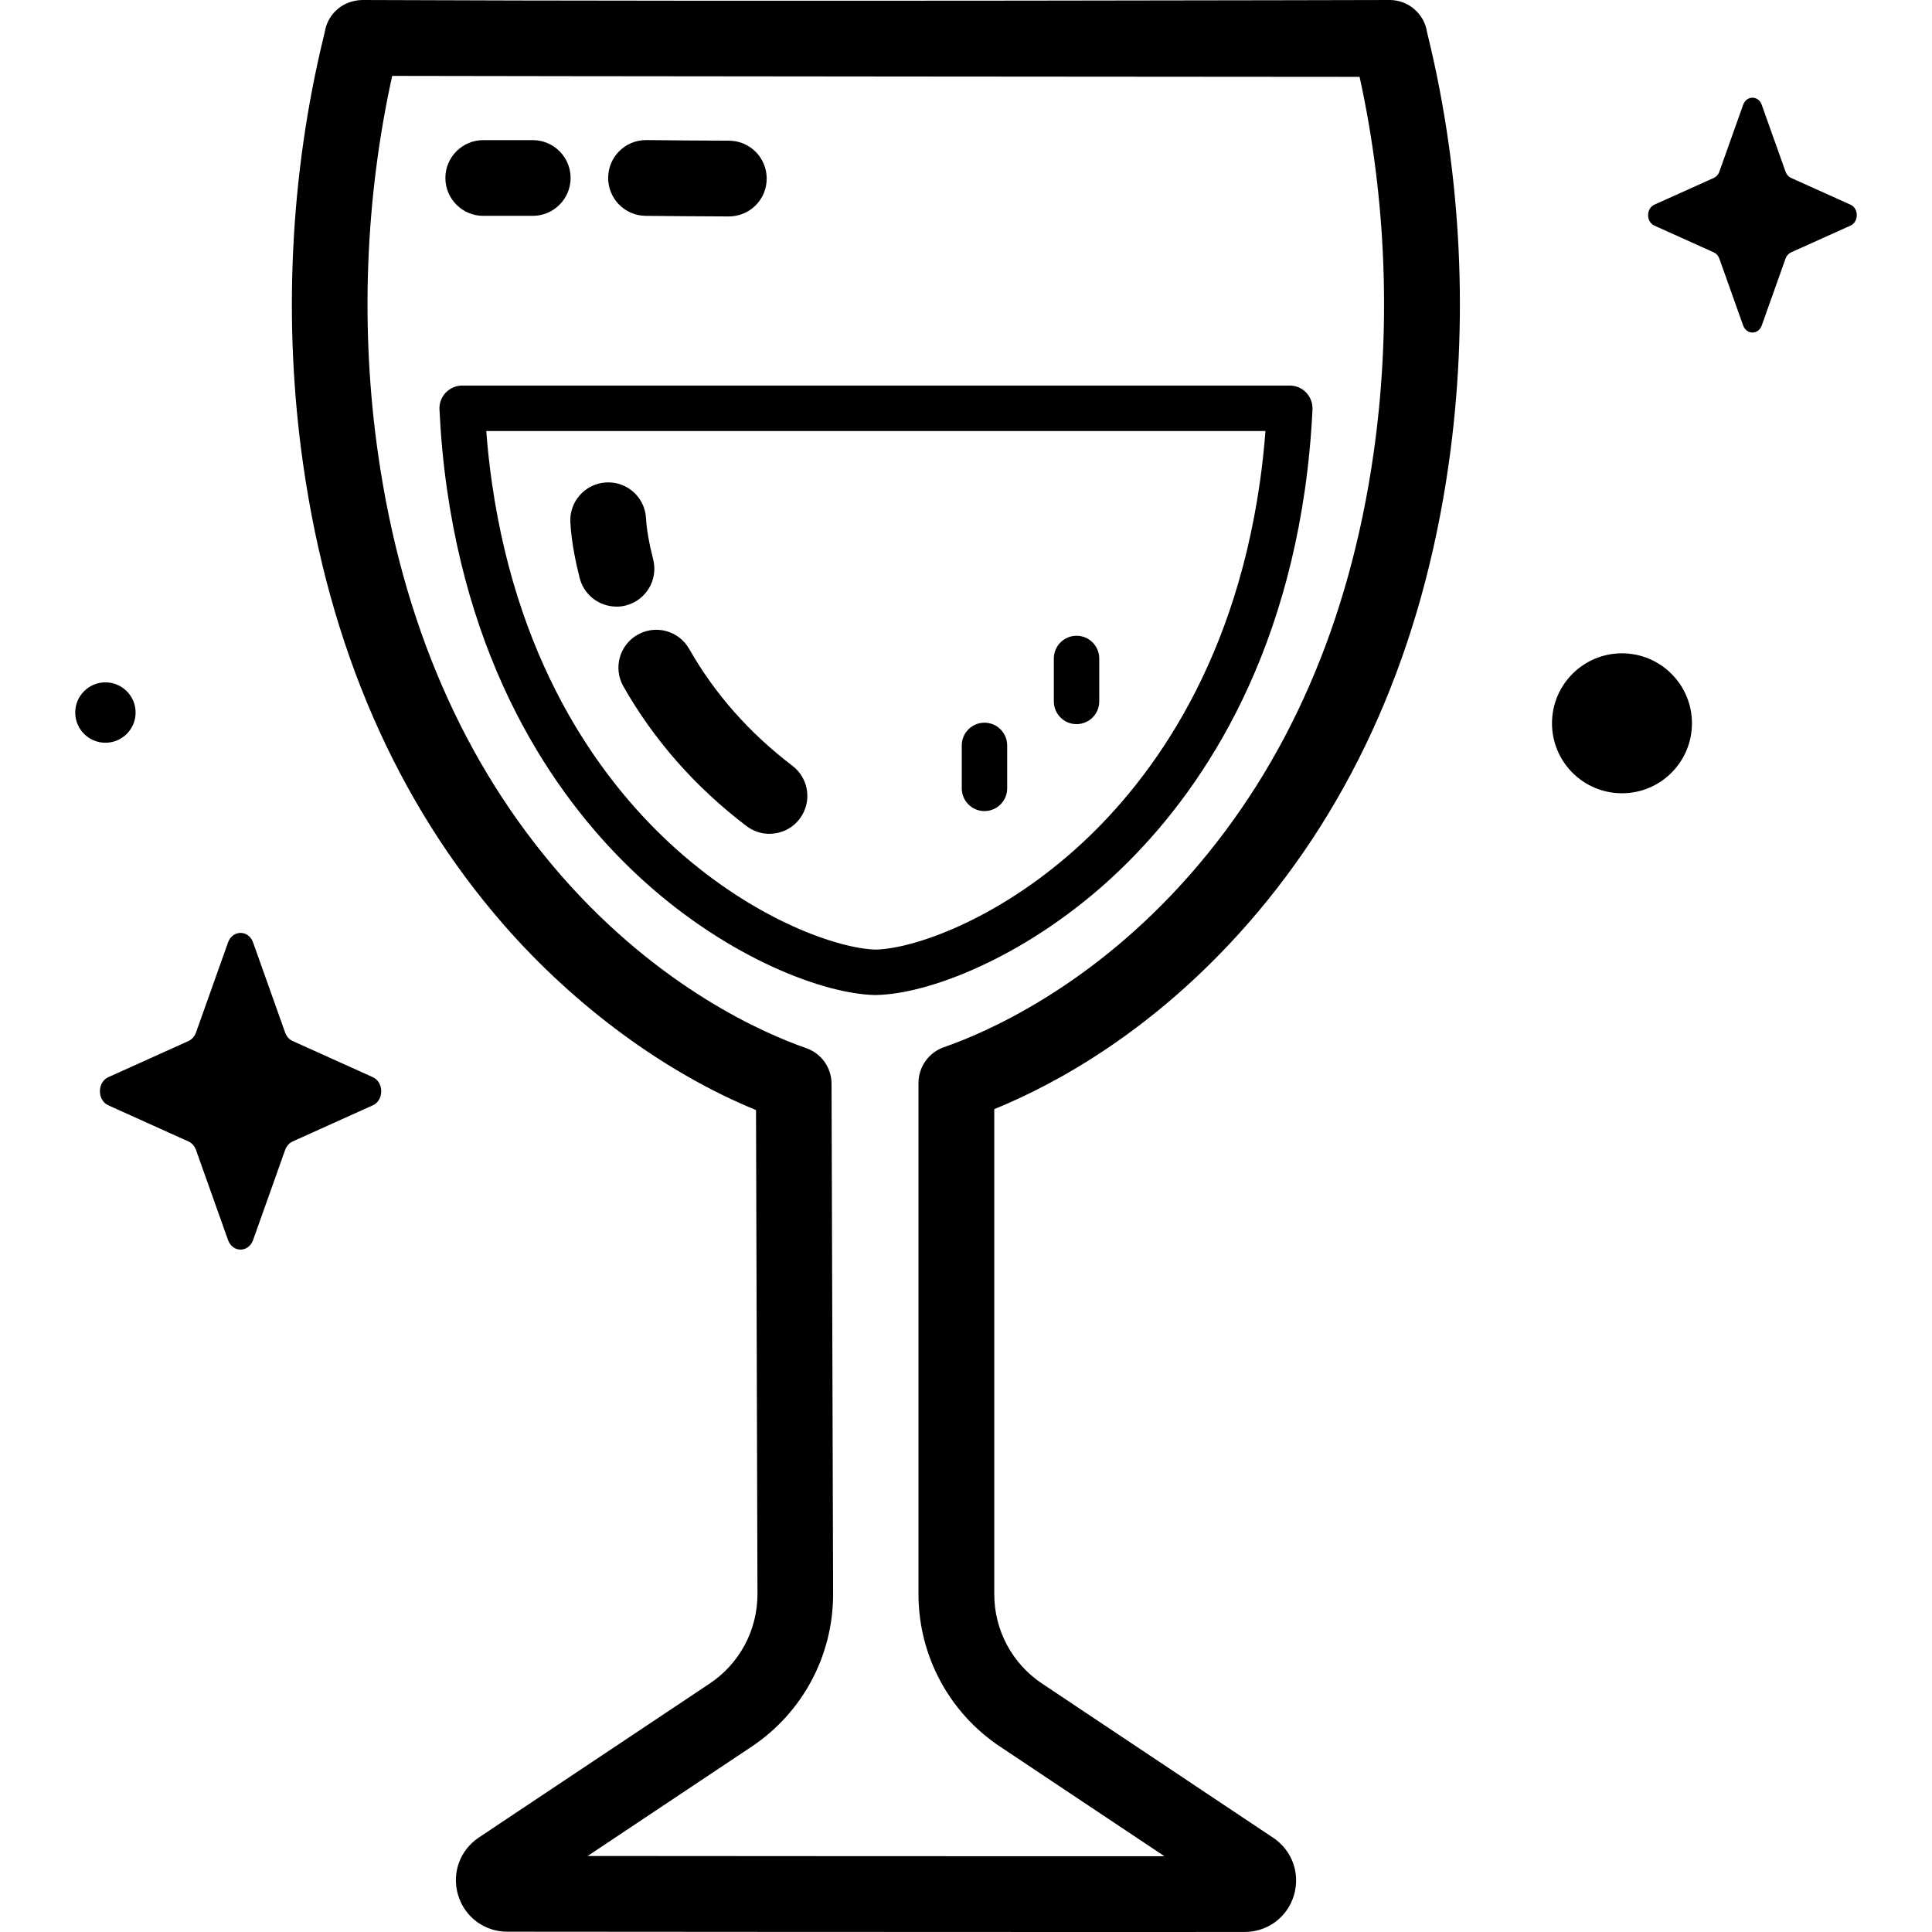 <!-- Generated by IcoMoon.io -->
<svg version="1.1" xmlns="http://www.w3.org/2000/svg" width="32" height="32" viewBox="0 0 32 32">
<title>wine</title>
<path d="M4.192 15.61l0.531 1.493c0.023 0.064 0.068 0.115 0.125 0.14l1.326 0.598c0.187 0.084 0.187 0.383 0 0.467l-1.326 0.598c-0.057 0.026-0.102 0.076-0.125 0.14l-0.531 1.493c-0.075 0.211-0.34 0.211-0.415 0l-0.531-1.493c-0.023-0.064-0.068-0.115-0.125-0.14l-1.326-0.598c-0.187-0.084-0.187-0.383 0-0.467l1.326-0.598c0.057-0.026 0.102-0.076 0.125-0.14l0.531-1.493c0.075-0.211 0.34-0.211 0.415 0z"></path>
<path d="M28.024 11.98c0 0.64-0.519 1.159-1.159 1.159s-1.159-0.519-1.159-1.159c0-0.64 0.519-1.159 1.159-1.159s1.159 0.519 1.159 1.159z"></path>
<path d="M2.246 11.802c0 0.276-0.224 0.5-0.5 0.5s-0.5-0.224-0.5-0.5 0.224-0.5 0.5-0.5c0.276 0 0.5 0.224 0.5 0.5z"></path>
<path d="M29.18 1.736l0.394 1.107c0.017 0.047 0.050 0.085 0.092 0.104l0.984 0.443c0.139 0.063 0.139 0.284 0 0.347l-0.984 0.443c-0.042 0.019-0.076 0.057-0.092 0.104l-0.394 1.107c-0.056 0.156-0.252 0.156-0.308 0l-0.394-1.107c-0.017-0.047-0.050-0.085-0.092-0.104l-0.984-0.443c-0.139-0.063-0.139-0.284 0-0.347l0.984-0.443c0.042-0.019 0.076-0.057 0.092-0.104l0.394-1.107c0.056-0.157 0.252-0.157 0.308 0z"></path>
<path d="M17.795 32c-3.233 0-7.737-0.004-9.393-0.005-0.378-0-0.705-0.243-0.814-0.605s0.028-0.745 0.343-0.955l3.822-2.549c0.497-0.331 0.793-0.885 0.793-1.482l-0.024-8.018c-1.491-0.61-2.992-1.709-4.176-3.066-1.772-2.031-2.89-4.595-3.324-7.622-0.336-2.348-0.219-4.8 0.339-7.092 0.008-0.033 0.014-0.058 0.018-0.076 0.021-0.131 0.082-0.252 0.177-0.347 0.118-0.118 0.28-0.18 0.445-0.183 6.426 0.028 16.979 0 17.015 0 0.314 0 0.574 0.23 0.62 0.531 0.004 0.018 0.010 0.043 0.018 0.075 0.558 2.292 0.675 4.744 0.339 7.092-0.433 3.025-1.556 5.588-3.338 7.616-1.544 1.758-3.16 2.638-4.187 3.057v8.033c0 0.597 0.296 1.151 0.793 1.482l3.827 2.553c0.314 0.209 0.452 0.593 0.343 0.955s-0.436 0.605-0.813 0.605c-0.642 0.001-1.649 0.002-2.824 0.002zM20.393 31.482h0.001zM9.733 30.741c2.547 0.002 6.959 0.005 9.554 0.004l-2.722-1.815c-0.846-0.564-1.352-1.509-1.352-2.526v-8.466c0-0.267 0.169-0.505 0.421-0.593 0.678-0.235 2.432-0.985 4.077-2.859 1.618-1.842 2.64-4.186 3.038-6.966h0c0.296-2.065 0.216-4.217-0.23-6.247-0.076 0.001-14.776-0.011-16.023-0.016-0.449 2.035-0.53 4.192-0.234 6.263 0.399 2.783 1.417 5.129 3.027 6.975 1.642 1.882 3.388 2.63 4.063 2.865 0.252 0.087 0.421 0.324 0.421 0.591l0.026 8.452c0 1.019-0.505 1.963-1.351 2.528zM23.644 0.627v0.001c0-0 0-0.001 0-0.001zM22.389 0.627h0.001zM5.372 0.627v0.001c0-0 0-0 0-0.001zM5.372 0.626v0c0-0 0-0 0-0zM23.644 0.626v0c0-0 0-0 0-0z"></path>
<path d="M14.508 16.481c-0.002 0-0.004 0-0.006-0-0.852-0.014-2.411-0.605-3.817-1.869-1.23-1.105-2.798-3.132-3.282-6.513-0.062-0.43-0.103-0.874-0.124-1.319-0.005-0.103 0.033-0.203 0.104-0.277s0.169-0.117 0.272-0.117h13.708c0.103 0 0.201 0.042 0.272 0.117s0.108 0.175 0.104 0.277c-0.021 0.445-0.063 0.888-0.124 1.318-0.484 3.381-2.052 5.408-3.282 6.513-1.407 1.264-2.965 1.855-3.817 1.869-0.002 0-0.004 0-0.006 0zM8.054 7.139c0.022 0.288 0.053 0.574 0.093 0.853 0.452 3.157 1.903 5.038 3.040 6.060 1.344 1.207 2.719 1.663 3.32 1.676 0.602-0.013 1.976-0.469 3.32-1.676 1.137-1.022 2.588-2.903 3.040-6.060 0.040-0.279 0.071-0.565 0.093-0.853z"></path>
<path d="M12.745 13.811c-0.132 0-0.266-0.042-0.38-0.128-0.848-0.645-1.534-1.424-2.040-2.315-0.171-0.301-0.066-0.684 0.235-0.855s0.684-0.066 0.855 0.235c0.422 0.743 0.998 1.394 1.71 1.936 0.276 0.21 0.329 0.604 0.119 0.879-0.123 0.162-0.31 0.247-0.5 0.247z"></path>
<path d="M10.209 10.047c-0.281 0-0.536-0.19-0.608-0.474-0.056-0.224-0.134-0.562-0.154-0.919-0.020-0.346 0.244-0.643 0.59-0.663 0.348-0.021 0.643 0.244 0.663 0.59 0.011 0.191 0.049 0.409 0.119 0.686 0.085 0.336-0.119 0.677-0.455 0.762-0.051 0.013-0.103 0.019-0.154 0.019z"></path>
<path d="M12.072 3.585c-0.001 0-0.001 0-0.002 0-0.468-0.002-0.931-0.005-1.377-0.010-0.347-0.004-0.624-0.288-0.62-0.635 0.004-0.344 0.284-0.62 0.627-0.62h0.008c0.442 0.005 0.902 0.009 1.366 0.010 0.347 0.001 0.626 0.283 0.625 0.63s-0.282 0.625-0.627 0.625z"></path>
<path d="M8.824 3.575h-0.82c-0.346 0-0.627-0.281-0.627-0.627s0.281-0.627 0.627-0.627h0.82c0.347 0 0.627 0.281 0.627 0.627s-0.281 0.627-0.627 0.627z"></path>
<path d="M16.306 13.434c-0.208 0-0.376-0.169-0.376-0.376v-0.712c0-0.208 0.169-0.376 0.376-0.376s0.376 0.169 0.376 0.376v0.712c0 0.208-0.169 0.376-0.376 0.376z"></path>
<path d="M17.831 11.994c-0.208 0-0.376-0.169-0.376-0.376v-0.712c0-0.208 0.169-0.376 0.376-0.376s0.376 0.169 0.376 0.376v0.712c0 0.208-0.169 0.376-0.376 0.376z"></path>
</svg>
